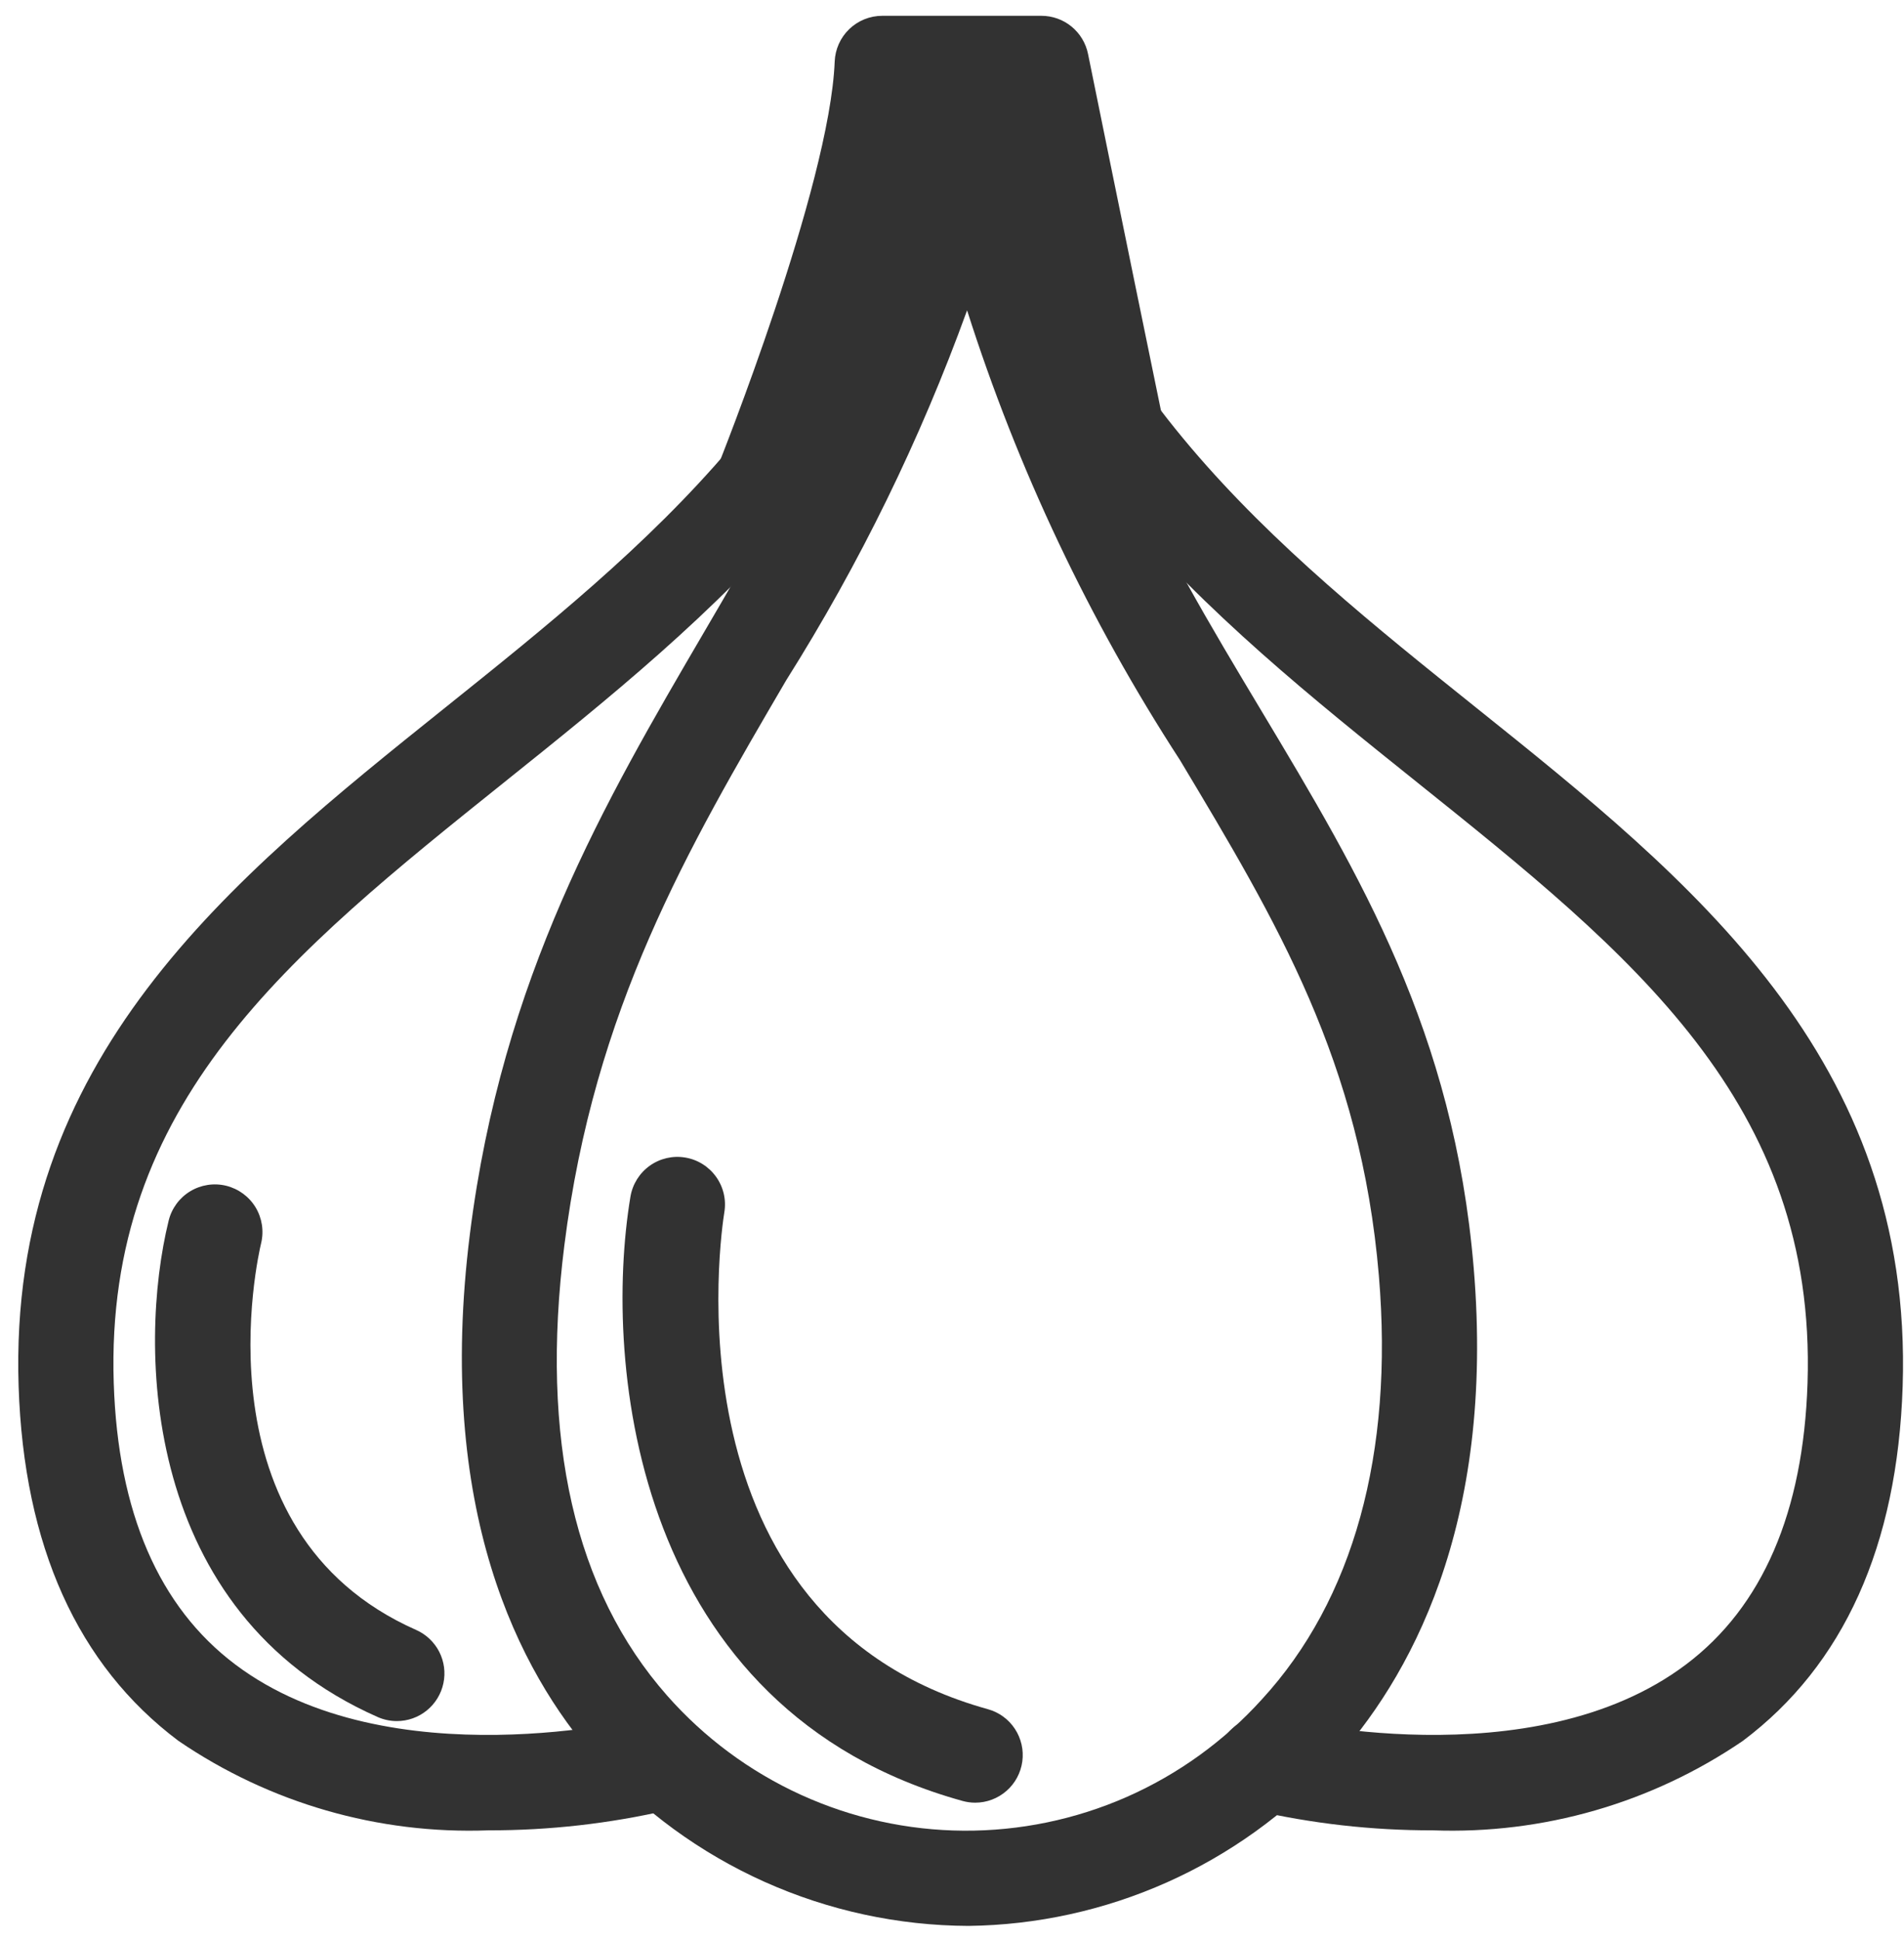 <svg width="54" height="55" viewBox="0 0 54 55" fill="none" xmlns="http://www.w3.org/2000/svg">
<path d="M27.468 54.594C25.472 54.586 23.5 54.16 21.679 53.343C19.858 52.526 18.229 51.336 16.896 49.85C14.724 47.387 12.342 42.807 13.328 34.972C14.241 27.709 17.154 22.731 19.97 17.917C22.692 13.264 25.264 8.869 26.13 2.498C26.174 2.175 26.333 1.88 26.577 1.665C26.822 1.451 27.135 1.332 27.46 1.33H27.468C27.792 1.33 28.105 1.447 28.35 1.658C28.595 1.87 28.756 2.163 28.803 2.483C29.978 10.484 32.927 15.401 35.779 20.156C38.584 24.833 41.233 29.25 41.796 35.941C42.413 43.275 39.951 47.634 37.775 50C36.46 51.426 34.867 52.57 33.095 53.36C31.323 54.15 29.408 54.57 27.468 54.594ZM27.428 8.797C26.099 12.465 24.38 15.98 22.3 19.28C19.497 24.07 16.85 28.594 16.005 35.309C15.315 40.797 16.296 45.088 18.92 48.065C19.973 49.259 21.267 50.218 22.716 50.878C24.165 51.538 25.738 51.885 27.33 51.895C28.922 51.905 30.499 51.579 31.957 50.938C33.414 50.296 34.72 49.354 35.788 48.173C38.383 45.352 39.53 41.2 39.107 36.167C38.596 30.101 36.218 26.136 33.464 21.544C30.892 17.584 28.861 13.297 27.428 8.797Z" fill="#323232"/>
<path d="M40.635 51.885C38.912 51.888 37.195 51.694 35.517 51.305C35.171 51.216 34.875 50.993 34.693 50.686C34.511 50.379 34.458 50.011 34.546 49.665C34.634 49.319 34.856 49.022 35.163 48.839C35.47 48.656 35.837 48.602 36.184 48.69C36.256 48.709 43.445 50.475 47.818 47.183C49.985 45.552 51.145 42.869 51.264 39.21C51.524 31.255 46.264 27.041 40.173 22.162C34.389 17.529 27.833 12.278 26.14 2.92C26.108 2.745 26.11 2.566 26.148 2.392C26.185 2.219 26.256 2.054 26.357 1.908C26.458 1.762 26.587 1.638 26.736 1.542C26.886 1.446 27.052 1.38 27.227 1.348C27.401 1.317 27.581 1.32 27.754 1.358C27.928 1.395 28.092 1.467 28.238 1.568C28.383 1.67 28.508 1.799 28.604 1.948C28.699 2.098 28.765 2.264 28.796 2.439C30.309 10.803 36.181 15.507 41.86 20.056C47.959 24.941 54.265 29.992 53.962 39.298C53.814 43.82 52.29 47.201 49.431 49.348C46.845 51.112 43.762 52.001 40.635 51.885Z" fill="#323232"/>
<path d="M13.855 51.885C10.728 52.002 7.645 51.112 5.06 49.348C2.2 47.201 0.676 43.82 0.528 39.298C0.225 29.992 6.531 24.941 12.63 20.056C18.309 15.507 24.181 10.803 25.694 2.439C25.726 2.264 25.791 2.098 25.887 1.948C25.983 1.799 26.107 1.67 26.253 1.568C26.398 1.467 26.562 1.395 26.736 1.358C26.909 1.32 27.089 1.317 27.263 1.348C27.438 1.38 27.605 1.446 27.754 1.542C27.903 1.638 28.032 1.762 28.133 1.908C28.234 2.054 28.305 2.219 28.343 2.392C28.38 2.566 28.383 2.745 28.351 2.92C26.657 12.278 20.102 17.529 14.317 22.162C8.227 27.041 2.966 31.255 3.226 39.21C3.345 42.869 4.505 45.552 6.672 47.183C11.046 50.476 18.235 48.709 18.307 48.69C18.653 48.602 19.02 48.656 19.327 48.839C19.634 49.022 19.856 49.319 19.944 49.665C20.032 50.011 19.98 50.379 19.797 50.686C19.616 50.993 19.319 51.216 18.973 51.305C17.295 51.694 15.578 51.888 13.855 51.885Z" fill="#323232"/>
<path d="M27.658 51.101C27.536 51.101 27.414 51.084 27.296 51.051C18.02 48.479 17.081 38.722 17.88 33.923C17.939 33.57 18.136 33.254 18.427 33.046C18.718 32.838 19.08 32.754 19.433 32.813C19.786 32.871 20.101 33.068 20.309 33.359C20.518 33.65 20.602 34.012 20.543 34.365C20.464 34.851 18.78 45.889 28.018 48.451C28.332 48.538 28.605 48.736 28.784 49.009C28.963 49.281 29.038 49.609 28.994 49.933C28.95 50.256 28.791 50.553 28.545 50.767C28.3 50.982 27.985 51.101 27.658 51.101Z" fill="#323232"/>
<path d="M11.254 48.788C11.066 48.788 10.881 48.748 10.709 48.672C4.014 45.712 3.905 38.175 4.783 34.603C4.868 34.255 5.088 33.956 5.394 33.77C5.7 33.585 6.067 33.528 6.415 33.613C6.762 33.699 7.062 33.918 7.248 34.224C7.433 34.53 7.49 34.897 7.405 35.245C7.325 35.577 5.513 43.423 11.801 46.204C12.084 46.329 12.316 46.548 12.457 46.823C12.598 47.099 12.64 47.415 12.575 47.718C12.511 48.02 12.345 48.292 12.104 48.487C11.864 48.682 11.564 48.788 11.254 48.788Z" fill="#323232"/>
<path d="M21.607 15.077C21.386 15.076 21.169 15.022 20.974 14.918C20.779 14.815 20.613 14.665 20.489 14.482C20.366 14.299 20.289 14.089 20.266 13.87C20.242 13.65 20.273 13.428 20.356 13.224C20.387 13.145 23.534 5.283 23.673 1.744C23.687 1.396 23.835 1.066 24.087 0.824C24.338 0.583 24.673 0.448 25.022 0.448H29.535C29.847 0.448 30.148 0.555 30.389 0.752C30.63 0.949 30.796 1.224 30.858 1.529C30.858 1.529 31.845 6.389 32.989 11.943C33.025 12.117 33.026 12.296 32.992 12.47C32.959 12.644 32.892 12.81 32.794 12.958C32.697 13.106 32.571 13.233 32.425 13.333C32.278 13.432 32.113 13.502 31.939 13.538C31.766 13.573 31.587 13.575 31.413 13.541C31.239 13.508 31.073 13.441 30.925 13.343C30.777 13.246 30.65 13.12 30.55 12.973C30.451 12.827 30.381 12.662 30.345 12.488C29.526 8.508 28.786 4.884 28.433 3.147H26.239C25.606 7.37 22.983 13.924 22.86 14.23C22.759 14.48 22.586 14.694 22.363 14.845C22.14 14.996 21.876 15.077 21.607 15.077Z" fill="#323232"/>
</svg>
